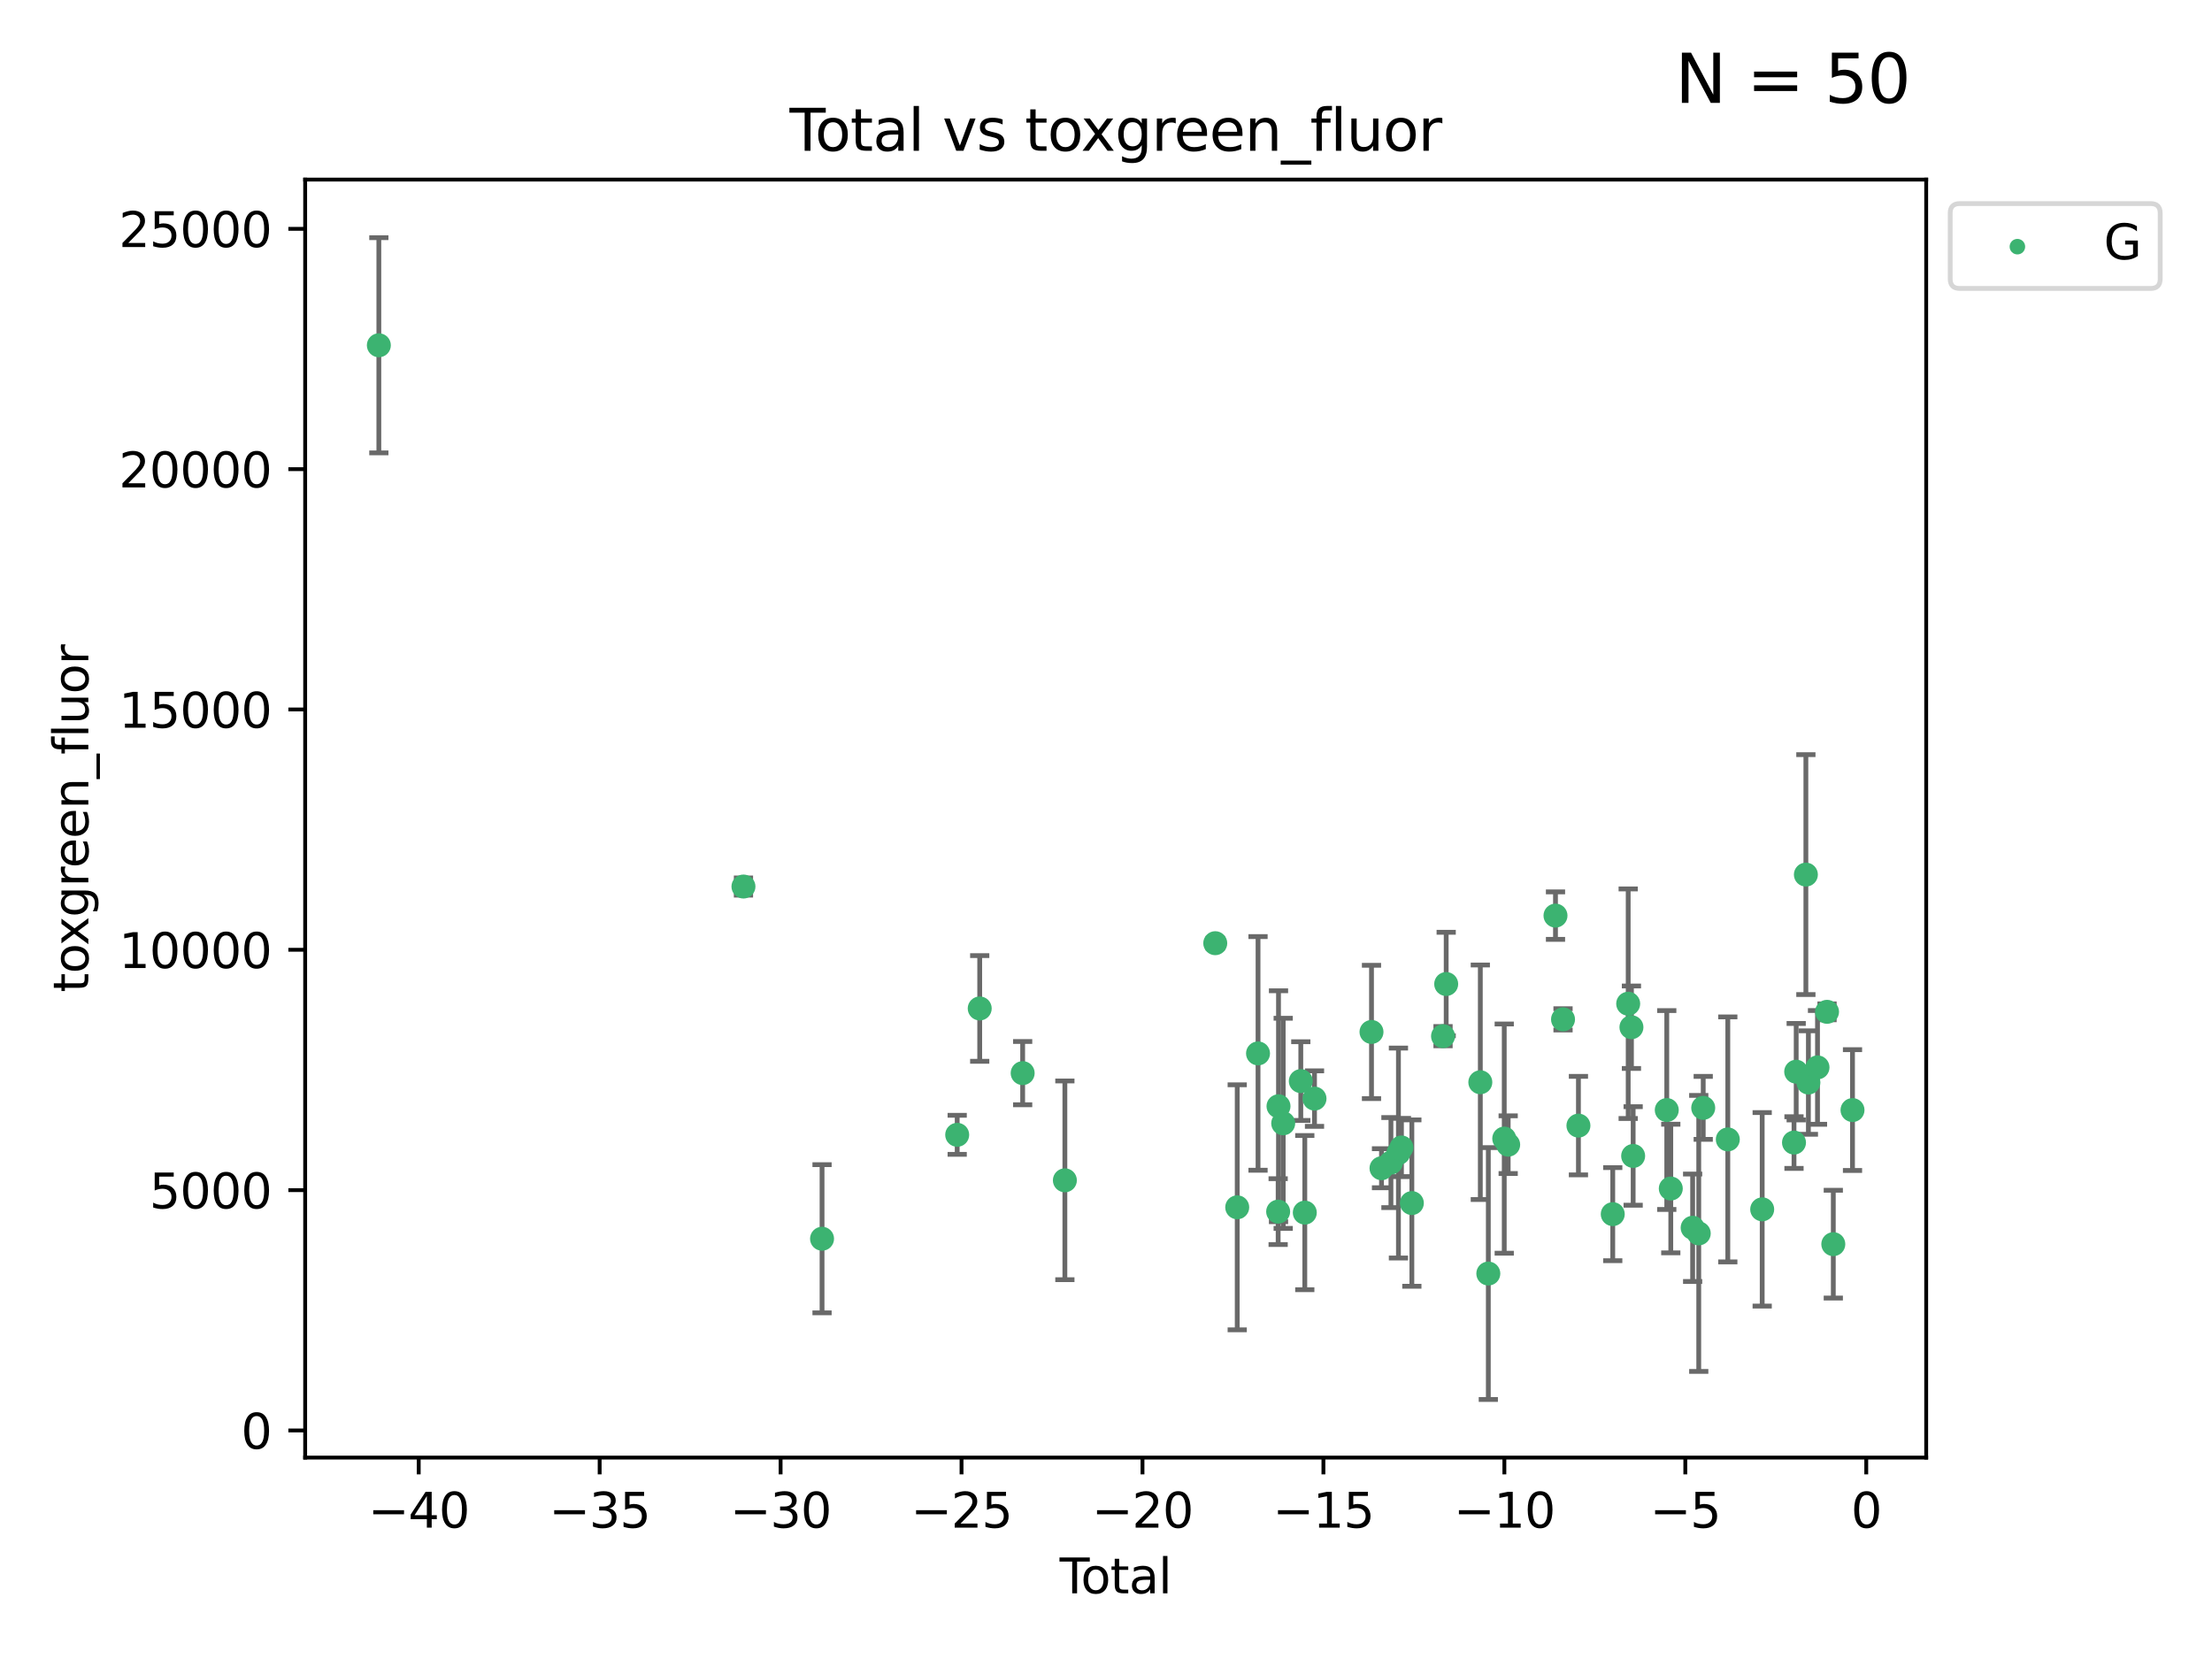 <?xml version="1.0" encoding="utf-8" standalone="no"?>
<!DOCTYPE svg PUBLIC "-//W3C//DTD SVG 1.1//EN"
  "http://www.w3.org/Graphics/SVG/1.1/DTD/svg11.dtd">
<svg xmlns:xlink="http://www.w3.org/1999/xlink" width="460.8pt" height="345.6pt" viewBox="0 0 460.8 345.6" xmlns="http://www.w3.org/2000/svg" version="1.1">
 <defs>
  <style type="text/css">*{stroke-linejoin: round; stroke-linecap: butt}</style>
 </defs>
 <g id="figure_1">
  <g id="patch_1">
   <path d="M 0 345.6 
L 460.8 345.6 
L 460.8 0 
L 0 0 
z
" style="fill: #ffffff"/>
  </g>
  <g id="axes_1">
   <g id="patch_2">
    <path d="M 63.571 303.64 
L 401.26 303.64 
L 401.26 37.411 
L 63.571 37.411 
z
" style="fill: #ffffff"/>
   </g>
   <g id="PathCollection_1">
    <defs>
     <path id="mec4c4ffb58" d="M 0 1.118 
C 0.297 1.118 0.581 1 0.791 0.791 
C 1 0.581 1.118 0.297 1.118 0 
C 1.118 -0.297 1 -0.581 0.791 -0.791 
C 0.581 -1 0.297 -1.118 0 -1.118 
C -0.297 -1.118 -0.581 -1 -0.791 -0.791 
C -1 -0.581 -1.118 -0.297 -1.118 0 
C -1.118 0.297 -1 0.581 -0.791 0.791 
C -0.581 1 -0.297 1.118 0 1.118 
z
" style="stroke: #3cb371"/>
    </defs>
    <g clip-path="url(#pde88780baf)">
     <use xlink:href="#mec4c4ffb58" x="78.921" y="71.926" style="fill: #3cb371; stroke: #3cb371"/>
     <use xlink:href="#mec4c4ffb58" x="154.876" y="184.682" style="fill: #3cb371; stroke: #3cb371"/>
     <use xlink:href="#mec4c4ffb58" x="171.247" y="258.051" style="fill: #3cb371; stroke: #3cb371"/>
     <use xlink:href="#mec4c4ffb58" x="199.402" y="236.403" style="fill: #3cb371; stroke: #3cb371"/>
     <use xlink:href="#mec4c4ffb58" x="204.093" y="210.08" style="fill: #3cb371; stroke: #3cb371"/>
     <use xlink:href="#mec4c4ffb58" x="213.039" y="223.551" style="fill: #3cb371; stroke: #3cb371"/>
     <use xlink:href="#mec4c4ffb58" x="221.833" y="245.882" style="fill: #3cb371; stroke: #3cb371"/>
     <use xlink:href="#mec4c4ffb58" x="253.159" y="196.486" style="fill: #3cb371; stroke: #3cb371"/>
     <use xlink:href="#mec4c4ffb58" x="257.736" y="251.505" style="fill: #3cb371; stroke: #3cb371"/>
     <use xlink:href="#mec4c4ffb58" x="262.071" y="219.446" style="fill: #3cb371; stroke: #3cb371"/>
     <use xlink:href="#mec4c4ffb58" x="266.262" y="252.405" style="fill: #3cb371; stroke: #3cb371"/>
     <use xlink:href="#mec4c4ffb58" x="266.337" y="230.45" style="fill: #3cb371; stroke: #3cb371"/>
     <use xlink:href="#mec4c4ffb58" x="267.315" y="234.008" style="fill: #3cb371; stroke: #3cb371"/>
     <use xlink:href="#mec4c4ffb58" x="270.98" y="225.213" style="fill: #3cb371; stroke: #3cb371"/>
     <use xlink:href="#mec4c4ffb58" x="271.813" y="252.612" style="fill: #3cb371; stroke: #3cb371"/>
     <use xlink:href="#mec4c4ffb58" x="273.836" y="228.859" style="fill: #3cb371; stroke: #3cb371"/>
     <use xlink:href="#mec4c4ffb58" x="285.708" y="214.973" style="fill: #3cb371; stroke: #3cb371"/>
     <use xlink:href="#mec4c4ffb58" x="287.793" y="243.364" style="fill: #3cb371; stroke: #3cb371"/>
     <use xlink:href="#mec4c4ffb58" x="289.758" y="242.189" style="fill: #3cb371; stroke: #3cb371"/>
     <use xlink:href="#mec4c4ffb58" x="291.32" y="240.199" style="fill: #3cb371; stroke: #3cb371"/>
     <use xlink:href="#mec4c4ffb58" x="291.947" y="239.041" style="fill: #3cb371; stroke: #3cb371"/>
     <use xlink:href="#mec4c4ffb58" x="294.116" y="250.623" style="fill: #3cb371; stroke: #3cb371"/>
     <use xlink:href="#mec4c4ffb58" x="300.611" y="215.852" style="fill: #3cb371; stroke: #3cb371"/>
     <use xlink:href="#mec4c4ffb58" x="301.267" y="204.99" style="fill: #3cb371; stroke: #3cb371"/>
     <use xlink:href="#mec4c4ffb58" x="308.378" y="225.452" style="fill: #3cb371; stroke: #3cb371"/>
     <use xlink:href="#mec4c4ffb58" x="310.044" y="265.303" style="fill: #3cb371; stroke: #3cb371"/>
     <use xlink:href="#mec4c4ffb58" x="313.361" y="237.188" style="fill: #3cb371; stroke: #3cb371"/>
     <use xlink:href="#mec4c4ffb58" x="314.181" y="238.456" style="fill: #3cb371; stroke: #3cb371"/>
     <use xlink:href="#mec4c4ffb58" x="324.038" y="190.739" style="fill: #3cb371; stroke: #3cb371"/>
     <use xlink:href="#mec4c4ffb58" x="325.607" y="212.35" style="fill: #3cb371; stroke: #3cb371"/>
     <use xlink:href="#mec4c4ffb58" x="328.816" y="234.485" style="fill: #3cb371; stroke: #3cb371"/>
     <use xlink:href="#mec4c4ffb58" x="335.966" y="252.928" style="fill: #3cb371; stroke: #3cb371"/>
     <use xlink:href="#mec4c4ffb58" x="339.182" y="209.093" style="fill: #3cb371; stroke: #3cb371"/>
     <use xlink:href="#mec4c4ffb58" x="339.858" y="213.99" style="fill: #3cb371; stroke: #3cb371"/>
     <use xlink:href="#mec4c4ffb58" x="340.216" y="240.806" style="fill: #3cb371; stroke: #3cb371"/>
     <use xlink:href="#mec4c4ffb58" x="347.218" y="231.24" style="fill: #3cb371; stroke: #3cb371"/>
     <use xlink:href="#mec4c4ffb58" x="348.056" y="247.595" style="fill: #3cb371; stroke: #3cb371"/>
     <use xlink:href="#mec4c4ffb58" x="352.609" y="255.764" style="fill: #3cb371; stroke: #3cb371"/>
     <use xlink:href="#mec4c4ffb58" x="353.88" y="256.94" style="fill: #3cb371; stroke: #3cb371"/>
     <use xlink:href="#mec4c4ffb58" x="354.813" y="230.789" style="fill: #3cb371; stroke: #3cb371"/>
     <use xlink:href="#mec4c4ffb58" x="359.934" y="237.36" style="fill: #3cb371; stroke: #3cb371"/>
     <use xlink:href="#mec4c4ffb58" x="367.097" y="251.927" style="fill: #3cb371; stroke: #3cb371"/>
     <use xlink:href="#mec4c4ffb58" x="373.724" y="238.019" style="fill: #3cb371; stroke: #3cb371"/>
     <use xlink:href="#mec4c4ffb58" x="374.18" y="223.255" style="fill: #3cb371; stroke: #3cb371"/>
     <use xlink:href="#mec4c4ffb58" x="376.198" y="182.196" style="fill: #3cb371; stroke: #3cb371"/>
     <use xlink:href="#mec4c4ffb58" x="376.722" y="225.514" style="fill: #3cb371; stroke: #3cb371"/>
     <use xlink:href="#mec4c4ffb58" x="378.619" y="222.359" style="fill: #3cb371; stroke: #3cb371"/>
     <use xlink:href="#mec4c4ffb58" x="380.606" y="210.781" style="fill: #3cb371; stroke: #3cb371"/>
     <use xlink:href="#mec4c4ffb58" x="381.911" y="259.18" style="fill: #3cb371; stroke: #3cb371"/>
     <use xlink:href="#mec4c4ffb58" x="385.911" y="231.247" style="fill: #3cb371; stroke: #3cb371"/>
    </g>
   </g>
   <g id="matplotlib.axis_1">
    <g id="xtick_1">
     <g id="line2d_1">
      <defs>
       <path id="m6229b904eb" d="M 0 0 
L 0 3.5 
" style="stroke: #000000; stroke-width: 0.8"/>
      </defs>
      <g>
       <use xlink:href="#m6229b904eb" x="87.225" y="303.64" style="stroke: #000000; stroke-width: 0.8"/>
      </g>
     </g>
     <g id="text_1">
      <!-- −40 -->
      <g transform="translate(76.673 318.238)scale(0.1 -0.1)">
       <defs>
        <path id="DejaVuSans-2212" d="M 678 2272 
L 4684 2272 
L 4684 1741 
L 678 1741 
L 678 2272 
z
" transform="scale(0.016)"/>
        <path id="DejaVuSans-34" d="M 2419 4116 
L 825 1625 
L 2419 1625 
L 2419 4116 
z
M 2253 4666 
L 3047 4666 
L 3047 1625 
L 3713 1625 
L 3713 1100 
L 3047 1100 
L 3047 0 
L 2419 0 
L 2419 1100 
L 313 1100 
L 313 1709 
L 2253 4666 
z
" transform="scale(0.016)"/>
        <path id="DejaVuSans-30" d="M 2034 4250 
Q 1547 4250 1301 3770 
Q 1056 3291 1056 2328 
Q 1056 1369 1301 889 
Q 1547 409 2034 409 
Q 2525 409 2770 889 
Q 3016 1369 3016 2328 
Q 3016 3291 2770 3770 
Q 2525 4250 2034 4250 
z
M 2034 4750 
Q 2819 4750 3233 4129 
Q 3647 3509 3647 2328 
Q 3647 1150 3233 529 
Q 2819 -91 2034 -91 
Q 1250 -91 836 529 
Q 422 1150 422 2328 
Q 422 3509 836 4129 
Q 1250 4750 2034 4750 
z
" transform="scale(0.016)"/>
       </defs>
       <use xlink:href="#DejaVuSans-2212"/>
       <use xlink:href="#DejaVuSans-34" x="83.789"/>
       <use xlink:href="#DejaVuSans-30" x="147.412"/>
      </g>
     </g>
    </g>
    <g id="xtick_2">
     <g id="line2d_2">
      <g>
       <use xlink:href="#m6229b904eb" x="124.919" y="303.64" style="stroke: #000000; stroke-width: 0.8"/>
      </g>
     </g>
     <g id="text_2">
      <!-- −35 -->
      <g transform="translate(114.367 318.238)scale(0.1 -0.1)">
       <defs>
        <path id="DejaVuSans-33" d="M 2597 2516 
Q 3050 2419 3304 2112 
Q 3559 1806 3559 1356 
Q 3559 666 3084 287 
Q 2609 -91 1734 -91 
Q 1441 -91 1130 -33 
Q 819 25 488 141 
L 488 750 
Q 750 597 1062 519 
Q 1375 441 1716 441 
Q 2309 441 2620 675 
Q 2931 909 2931 1356 
Q 2931 1769 2642 2001 
Q 2353 2234 1838 2234 
L 1294 2234 
L 1294 2753 
L 1863 2753 
Q 2328 2753 2575 2939 
Q 2822 3125 2822 3475 
Q 2822 3834 2567 4026 
Q 2313 4219 1838 4219 
Q 1578 4219 1281 4162 
Q 984 4106 628 3988 
L 628 4550 
Q 988 4650 1302 4700 
Q 1616 4750 1894 4750 
Q 2613 4750 3031 4423 
Q 3450 4097 3450 3541 
Q 3450 3153 3228 2886 
Q 3006 2619 2597 2516 
z
" transform="scale(0.016)"/>
        <path id="DejaVuSans-35" d="M 691 4666 
L 3169 4666 
L 3169 4134 
L 1269 4134 
L 1269 2991 
Q 1406 3038 1543 3061 
Q 1681 3084 1819 3084 
Q 2600 3084 3056 2656 
Q 3513 2228 3513 1497 
Q 3513 744 3044 326 
Q 2575 -91 1722 -91 
Q 1428 -91 1123 -41 
Q 819 9 494 109 
L 494 744 
Q 775 591 1075 516 
Q 1375 441 1709 441 
Q 2250 441 2565 725 
Q 2881 1009 2881 1497 
Q 2881 1984 2565 2268 
Q 2250 2553 1709 2553 
Q 1456 2553 1204 2497 
Q 953 2441 691 2322 
L 691 4666 
z
" transform="scale(0.016)"/>
       </defs>
       <use xlink:href="#DejaVuSans-2212"/>
       <use xlink:href="#DejaVuSans-33" x="83.789"/>
       <use xlink:href="#DejaVuSans-35" x="147.412"/>
      </g>
     </g>
    </g>
    <g id="xtick_3">
     <g id="line2d_3">
      <g>
       <use xlink:href="#m6229b904eb" x="162.613" y="303.64" style="stroke: #000000; stroke-width: 0.8"/>
      </g>
     </g>
     <g id="text_3">
      <!-- −30 -->
      <g transform="translate(152.06 318.238)scale(0.1 -0.1)">
       <use xlink:href="#DejaVuSans-2212"/>
       <use xlink:href="#DejaVuSans-33" x="83.789"/>
       <use xlink:href="#DejaVuSans-30" x="147.412"/>
      </g>
     </g>
    </g>
    <g id="xtick_4">
     <g id="line2d_4">
      <g>
       <use xlink:href="#m6229b904eb" x="200.306" y="303.64" style="stroke: #000000; stroke-width: 0.8"/>
      </g>
     </g>
     <g id="text_4">
      <!-- −25 -->
      <g transform="translate(189.754 318.238)scale(0.1 -0.1)">
       <defs>
        <path id="DejaVuSans-32" d="M 1228 531 
L 3431 531 
L 3431 0 
L 469 0 
L 469 531 
Q 828 903 1448 1529 
Q 2069 2156 2228 2338 
Q 2531 2678 2651 2914 
Q 2772 3150 2772 3378 
Q 2772 3750 2511 3984 
Q 2250 4219 1831 4219 
Q 1534 4219 1204 4116 
Q 875 4013 500 3803 
L 500 4441 
Q 881 4594 1212 4672 
Q 1544 4750 1819 4750 
Q 2544 4750 2975 4387 
Q 3406 4025 3406 3419 
Q 3406 3131 3298 2873 
Q 3191 2616 2906 2266 
Q 2828 2175 2409 1742 
Q 1991 1309 1228 531 
z
" transform="scale(0.016)"/>
       </defs>
       <use xlink:href="#DejaVuSans-2212"/>
       <use xlink:href="#DejaVuSans-32" x="83.789"/>
       <use xlink:href="#DejaVuSans-35" x="147.412"/>
      </g>
     </g>
    </g>
    <g id="xtick_5">
     <g id="line2d_5">
      <g>
       <use xlink:href="#m6229b904eb" x="238" y="303.64" style="stroke: #000000; stroke-width: 0.8"/>
      </g>
     </g>
     <g id="text_5">
      <!-- −20 -->
      <g transform="translate(227.447 318.238)scale(0.1 -0.1)">
       <use xlink:href="#DejaVuSans-2212"/>
       <use xlink:href="#DejaVuSans-32" x="83.789"/>
       <use xlink:href="#DejaVuSans-30" x="147.412"/>
      </g>
     </g>
    </g>
    <g id="xtick_6">
     <g id="line2d_6">
      <g>
       <use xlink:href="#m6229b904eb" x="275.693" y="303.64" style="stroke: #000000; stroke-width: 0.8"/>
      </g>
     </g>
     <g id="text_6">
      <!-- −15 -->
      <g transform="translate(265.141 318.238)scale(0.1 -0.1)">
       <defs>
        <path id="DejaVuSans-31" d="M 794 531 
L 1825 531 
L 1825 4091 
L 703 3866 
L 703 4441 
L 1819 4666 
L 2450 4666 
L 2450 531 
L 3481 531 
L 3481 0 
L 794 0 
L 794 531 
z
" transform="scale(0.016)"/>
       </defs>
       <use xlink:href="#DejaVuSans-2212"/>
       <use xlink:href="#DejaVuSans-31" x="83.789"/>
       <use xlink:href="#DejaVuSans-35" x="147.412"/>
      </g>
     </g>
    </g>
    <g id="xtick_7">
     <g id="line2d_7">
      <g>
       <use xlink:href="#m6229b904eb" x="313.387" y="303.64" style="stroke: #000000; stroke-width: 0.8"/>
      </g>
     </g>
     <g id="text_7">
      <!-- −10 -->
      <g transform="translate(302.835 318.238)scale(0.1 -0.1)">
       <use xlink:href="#DejaVuSans-2212"/>
       <use xlink:href="#DejaVuSans-31" x="83.789"/>
       <use xlink:href="#DejaVuSans-30" x="147.412"/>
      </g>
     </g>
    </g>
    <g id="xtick_8">
     <g id="line2d_8">
      <g>
       <use xlink:href="#m6229b904eb" x="351.081" y="303.64" style="stroke: #000000; stroke-width: 0.8"/>
      </g>
     </g>
     <g id="text_8">
      <!-- −5 -->
      <g transform="translate(343.709 318.238)scale(0.1 -0.1)">
       <use xlink:href="#DejaVuSans-2212"/>
       <use xlink:href="#DejaVuSans-35" x="83.789"/>
      </g>
     </g>
    </g>
    <g id="xtick_9">
     <g id="line2d_9">
      <g>
       <use xlink:href="#m6229b904eb" x="388.774" y="303.64" style="stroke: #000000; stroke-width: 0.8"/>
      </g>
     </g>
     <g id="text_9">
      <!-- 0 -->
      <g transform="translate(385.593 318.238)scale(0.1 -0.1)">
       <use xlink:href="#DejaVuSans-30"/>
      </g>
     </g>
    </g>
    <g id="text_10">
     <!-- Total -->
     <g transform="translate(220.739 331.917)scale(0.1 -0.1)">
      <defs>
       <path id="DejaVuSans-54" d="M -19 4666 
L 3928 4666 
L 3928 4134 
L 2272 4134 
L 2272 0 
L 1638 0 
L 1638 4134 
L -19 4134 
L -19 4666 
z
" transform="scale(0.016)"/>
       <path id="DejaVuSans-6f" d="M 1959 3097 
Q 1497 3097 1228 2736 
Q 959 2375 959 1747 
Q 959 1119 1226 758 
Q 1494 397 1959 397 
Q 2419 397 2687 759 
Q 2956 1122 2956 1747 
Q 2956 2369 2687 2733 
Q 2419 3097 1959 3097 
z
M 1959 3584 
Q 2709 3584 3137 3096 
Q 3566 2609 3566 1747 
Q 3566 888 3137 398 
Q 2709 -91 1959 -91 
Q 1206 -91 779 398 
Q 353 888 353 1747 
Q 353 2609 779 3096 
Q 1206 3584 1959 3584 
z
" transform="scale(0.016)"/>
       <path id="DejaVuSans-74" d="M 1172 4494 
L 1172 3500 
L 2356 3500 
L 2356 3053 
L 1172 3053 
L 1172 1153 
Q 1172 725 1289 603 
Q 1406 481 1766 481 
L 2356 481 
L 2356 0 
L 1766 0 
Q 1100 0 847 248 
Q 594 497 594 1153 
L 594 3053 
L 172 3053 
L 172 3500 
L 594 3500 
L 594 4494 
L 1172 4494 
z
" transform="scale(0.016)"/>
       <path id="DejaVuSans-61" d="M 2194 1759 
Q 1497 1759 1228 1600 
Q 959 1441 959 1056 
Q 959 750 1161 570 
Q 1363 391 1709 391 
Q 2188 391 2477 730 
Q 2766 1069 2766 1631 
L 2766 1759 
L 2194 1759 
z
M 3341 1997 
L 3341 0 
L 2766 0 
L 2766 531 
Q 2569 213 2275 61 
Q 1981 -91 1556 -91 
Q 1019 -91 701 211 
Q 384 513 384 1019 
Q 384 1609 779 1909 
Q 1175 2209 1959 2209 
L 2766 2209 
L 2766 2266 
Q 2766 2663 2505 2880 
Q 2244 3097 1772 3097 
Q 1472 3097 1187 3025 
Q 903 2953 641 2809 
L 641 3341 
Q 956 3463 1253 3523 
Q 1550 3584 1831 3584 
Q 2591 3584 2966 3190 
Q 3341 2797 3341 1997 
z
" transform="scale(0.016)"/>
       <path id="DejaVuSans-6c" d="M 603 4863 
L 1178 4863 
L 1178 0 
L 603 0 
L 603 4863 
z
" transform="scale(0.016)"/>
      </defs>
      <use xlink:href="#DejaVuSans-54"/>
      <use xlink:href="#DejaVuSans-6f" x="44.084"/>
      <use xlink:href="#DejaVuSans-74" x="105.266"/>
      <use xlink:href="#DejaVuSans-61" x="144.475"/>
      <use xlink:href="#DejaVuSans-6c" x="205.754"/>
     </g>
    </g>
   </g>
   <g id="matplotlib.axis_2">
    <g id="ytick_1">
     <g id="line2d_10">
      <defs>
       <path id="m19b6f73df9" d="M 0 0 
L -3.5 0 
" style="stroke: #000000; stroke-width: 0.8"/>
      </defs>
      <g>
       <use xlink:href="#m19b6f73df9" x="63.571" y="297.988" style="stroke: #000000; stroke-width: 0.8"/>
      </g>
     </g>
     <g id="text_11">
      <!-- 0 -->
      <g transform="translate(50.209 301.788)scale(0.1 -0.1)">
       <use xlink:href="#DejaVuSans-30"/>
      </g>
     </g>
    </g>
    <g id="ytick_2">
     <g id="line2d_11">
      <g>
       <use xlink:href="#m19b6f73df9" x="63.571" y="247.924" style="stroke: #000000; stroke-width: 0.8"/>
      </g>
     </g>
     <g id="text_12">
      <!-- 5000 -->
      <g transform="translate(31.121 251.723)scale(0.1 -0.1)">
       <use xlink:href="#DejaVuSans-35"/>
       <use xlink:href="#DejaVuSans-30" x="63.623"/>
       <use xlink:href="#DejaVuSans-30" x="127.246"/>
       <use xlink:href="#DejaVuSans-30" x="190.869"/>
      </g>
     </g>
    </g>
    <g id="ytick_3">
     <g id="line2d_12">
      <g>
       <use xlink:href="#m19b6f73df9" x="63.571" y="197.86" style="stroke: #000000; stroke-width: 0.8"/>
      </g>
     </g>
     <g id="text_13">
      <!-- 10000 -->
      <g transform="translate(24.759 201.659)scale(0.1 -0.1)">
       <use xlink:href="#DejaVuSans-31"/>
       <use xlink:href="#DejaVuSans-30" x="63.623"/>
       <use xlink:href="#DejaVuSans-30" x="127.246"/>
       <use xlink:href="#DejaVuSans-30" x="190.869"/>
       <use xlink:href="#DejaVuSans-30" x="254.492"/>
      </g>
     </g>
    </g>
    <g id="ytick_4">
     <g id="line2d_13">
      <g>
       <use xlink:href="#m19b6f73df9" x="63.571" y="147.796" style="stroke: #000000; stroke-width: 0.8"/>
      </g>
     </g>
     <g id="text_14">
      <!-- 15000 -->
      <g transform="translate(24.759 151.595)scale(0.1 -0.1)">
       <use xlink:href="#DejaVuSans-31"/>
       <use xlink:href="#DejaVuSans-35" x="63.623"/>
       <use xlink:href="#DejaVuSans-30" x="127.246"/>
       <use xlink:href="#DejaVuSans-30" x="190.869"/>
       <use xlink:href="#DejaVuSans-30" x="254.492"/>
      </g>
     </g>
    </g>
    <g id="ytick_5">
     <g id="line2d_14">
      <g>
       <use xlink:href="#m19b6f73df9" x="63.571" y="97.732" style="stroke: #000000; stroke-width: 0.8"/>
      </g>
     </g>
     <g id="text_15">
      <!-- 20000 -->
      <g transform="translate(24.759 101.531)scale(0.1 -0.1)">
       <use xlink:href="#DejaVuSans-32"/>
       <use xlink:href="#DejaVuSans-30" x="63.623"/>
       <use xlink:href="#DejaVuSans-30" x="127.246"/>
       <use xlink:href="#DejaVuSans-30" x="190.869"/>
       <use xlink:href="#DejaVuSans-30" x="254.492"/>
      </g>
     </g>
    </g>
    <g id="ytick_6">
     <g id="line2d_15">
      <g>
       <use xlink:href="#m19b6f73df9" x="63.571" y="47.667" style="stroke: #000000; stroke-width: 0.8"/>
      </g>
     </g>
     <g id="text_16">
      <!-- 25000 -->
      <g transform="translate(24.759 51.467)scale(0.1 -0.1)">
       <use xlink:href="#DejaVuSans-32"/>
       <use xlink:href="#DejaVuSans-35" x="63.623"/>
       <use xlink:href="#DejaVuSans-30" x="127.246"/>
       <use xlink:href="#DejaVuSans-30" x="190.869"/>
       <use xlink:href="#DejaVuSans-30" x="254.492"/>
      </g>
     </g>
    </g>
    <g id="text_17">
     <!-- toxgreen_fluor -->
     <g transform="translate(18.401 206.72)rotate(-90)scale(0.1 -0.1)">
      <defs>
       <path id="DejaVuSans-78" d="M 3513 3500 
L 2247 1797 
L 3578 0 
L 2900 0 
L 1881 1375 
L 863 0 
L 184 0 
L 1544 1831 
L 300 3500 
L 978 3500 
L 1906 2253 
L 2834 3500 
L 3513 3500 
z
" transform="scale(0.016)"/>
       <path id="DejaVuSans-67" d="M 2906 1791 
Q 2906 2416 2648 2759 
Q 2391 3103 1925 3103 
Q 1463 3103 1205 2759 
Q 947 2416 947 1791 
Q 947 1169 1205 825 
Q 1463 481 1925 481 
Q 2391 481 2648 825 
Q 2906 1169 2906 1791 
z
M 3481 434 
Q 3481 -459 3084 -895 
Q 2688 -1331 1869 -1331 
Q 1566 -1331 1297 -1286 
Q 1028 -1241 775 -1147 
L 775 -588 
Q 1028 -725 1275 -790 
Q 1522 -856 1778 -856 
Q 2344 -856 2625 -561 
Q 2906 -266 2906 331 
L 2906 616 
Q 2728 306 2450 153 
Q 2172 0 1784 0 
Q 1141 0 747 490 
Q 353 981 353 1791 
Q 353 2603 747 3093 
Q 1141 3584 1784 3584 
Q 2172 3584 2450 3431 
Q 2728 3278 2906 2969 
L 2906 3500 
L 3481 3500 
L 3481 434 
z
" transform="scale(0.016)"/>
       <path id="DejaVuSans-72" d="M 2631 2963 
Q 2534 3019 2420 3045 
Q 2306 3072 2169 3072 
Q 1681 3072 1420 2755 
Q 1159 2438 1159 1844 
L 1159 0 
L 581 0 
L 581 3500 
L 1159 3500 
L 1159 2956 
Q 1341 3275 1631 3429 
Q 1922 3584 2338 3584 
Q 2397 3584 2469 3576 
Q 2541 3569 2628 3553 
L 2631 2963 
z
" transform="scale(0.016)"/>
       <path id="DejaVuSans-65" d="M 3597 1894 
L 3597 1613 
L 953 1613 
Q 991 1019 1311 708 
Q 1631 397 2203 397 
Q 2534 397 2845 478 
Q 3156 559 3463 722 
L 3463 178 
Q 3153 47 2828 -22 
Q 2503 -91 2169 -91 
Q 1331 -91 842 396 
Q 353 884 353 1716 
Q 353 2575 817 3079 
Q 1281 3584 2069 3584 
Q 2775 3584 3186 3129 
Q 3597 2675 3597 1894 
z
M 3022 2063 
Q 3016 2534 2758 2815 
Q 2500 3097 2075 3097 
Q 1594 3097 1305 2825 
Q 1016 2553 972 2059 
L 3022 2063 
z
" transform="scale(0.016)"/>
       <path id="DejaVuSans-6e" d="M 3513 2113 
L 3513 0 
L 2938 0 
L 2938 2094 
Q 2938 2591 2744 2837 
Q 2550 3084 2163 3084 
Q 1697 3084 1428 2787 
Q 1159 2491 1159 1978 
L 1159 0 
L 581 0 
L 581 3500 
L 1159 3500 
L 1159 2956 
Q 1366 3272 1645 3428 
Q 1925 3584 2291 3584 
Q 2894 3584 3203 3211 
Q 3513 2838 3513 2113 
z
" transform="scale(0.016)"/>
       <path id="DejaVuSans-5f" d="M 3263 -1063 
L 3263 -1509 
L -63 -1509 
L -63 -1063 
L 3263 -1063 
z
" transform="scale(0.016)"/>
       <path id="DejaVuSans-66" d="M 2375 4863 
L 2375 4384 
L 1825 4384 
Q 1516 4384 1395 4259 
Q 1275 4134 1275 3809 
L 1275 3500 
L 2222 3500 
L 2222 3053 
L 1275 3053 
L 1275 0 
L 697 0 
L 697 3053 
L 147 3053 
L 147 3500 
L 697 3500 
L 697 3744 
Q 697 4328 969 4595 
Q 1241 4863 1831 4863 
L 2375 4863 
z
" transform="scale(0.016)"/>
       <path id="DejaVuSans-75" d="M 544 1381 
L 544 3500 
L 1119 3500 
L 1119 1403 
Q 1119 906 1312 657 
Q 1506 409 1894 409 
Q 2359 409 2629 706 
Q 2900 1003 2900 1516 
L 2900 3500 
L 3475 3500 
L 3475 0 
L 2900 0 
L 2900 538 
Q 2691 219 2414 64 
Q 2138 -91 1772 -91 
Q 1169 -91 856 284 
Q 544 659 544 1381 
z
M 1991 3584 
L 1991 3584 
z
" transform="scale(0.016)"/>
      </defs>
      <use xlink:href="#DejaVuSans-74"/>
      <use xlink:href="#DejaVuSans-6f" x="39.209"/>
      <use xlink:href="#DejaVuSans-78" x="97.266"/>
      <use xlink:href="#DejaVuSans-67" x="156.445"/>
      <use xlink:href="#DejaVuSans-72" x="219.922"/>
      <use xlink:href="#DejaVuSans-65" x="258.785"/>
      <use xlink:href="#DejaVuSans-65" x="320.309"/>
      <use xlink:href="#DejaVuSans-6e" x="381.832"/>
      <use xlink:href="#DejaVuSans-5f" x="445.211"/>
      <use xlink:href="#DejaVuSans-66" x="495.211"/>
      <use xlink:href="#DejaVuSans-6c" x="530.416"/>
      <use xlink:href="#DejaVuSans-75" x="558.199"/>
      <use xlink:href="#DejaVuSans-6f" x="621.578"/>
      <use xlink:href="#DejaVuSans-72" x="682.76"/>
     </g>
    </g>
   </g>
   <g id="LineCollection_1">
    <path d="M 78.921 94.34 
L 78.921 49.513 
" clip-path="url(#pde88780baf)" style="fill: none; stroke: #696969"/>
    <path d="M 154.876 186.47 
L 154.876 182.894 
" clip-path="url(#pde88780baf)" style="fill: none; stroke: #696969"/>
    <path d="M 171.247 273.484 
L 171.247 242.618 
" clip-path="url(#pde88780baf)" style="fill: none; stroke: #696969"/>
    <path d="M 199.402 240.466 
L 199.402 232.339 
" clip-path="url(#pde88780baf)" style="fill: none; stroke: #696969"/>
    <path d="M 204.093 221.087 
L 204.093 199.072 
" clip-path="url(#pde88780baf)" style="fill: none; stroke: #696969"/>
    <path d="M 213.039 230.14 
L 213.039 216.963 
" clip-path="url(#pde88780baf)" style="fill: none; stroke: #696969"/>
    <path d="M 221.833 266.583 
L 221.833 225.18 
" clip-path="url(#pde88780baf)" style="fill: none; stroke: #696969"/>
    <path d="M 253.159 197.513 
L 253.159 195.459 
" clip-path="url(#pde88780baf)" style="fill: none; stroke: #696969"/>
    <path d="M 257.736 277.029 
L 257.736 225.98 
" clip-path="url(#pde88780baf)" style="fill: none; stroke: #696969"/>
    <path d="M 262.071 243.783 
L 262.071 195.11 
" clip-path="url(#pde88780baf)" style="fill: none; stroke: #696969"/>
    <path d="M 266.262 259.26 
L 266.262 245.549 
" clip-path="url(#pde88780baf)" style="fill: none; stroke: #696969"/>
    <path d="M 266.337 254.502 
L 266.337 206.398 
" clip-path="url(#pde88780baf)" style="fill: none; stroke: #696969"/>
    <path d="M 267.315 255.897 
L 267.315 212.12 
" clip-path="url(#pde88780baf)" style="fill: none; stroke: #696969"/>
    <path d="M 270.98 233.412 
L 270.98 217.015 
" clip-path="url(#pde88780baf)" style="fill: none; stroke: #696969"/>
    <path d="M 271.813 268.673 
L 271.813 236.552 
" clip-path="url(#pde88780baf)" style="fill: none; stroke: #696969"/>
    <path d="M 273.836 234.641 
L 273.836 223.076 
" clip-path="url(#pde88780baf)" style="fill: none; stroke: #696969"/>
    <path d="M 285.708 228.861 
L 285.708 201.086 
" clip-path="url(#pde88780baf)" style="fill: none; stroke: #696969"/>
    <path d="M 287.793 247.43 
L 287.793 239.297 
" clip-path="url(#pde88780baf)" style="fill: none; stroke: #696969"/>
    <path d="M 289.758 251.57 
L 289.758 232.808 
" clip-path="url(#pde88780baf)" style="fill: none; stroke: #696969"/>
    <path d="M 291.32 262.066 
L 291.32 218.333 
" clip-path="url(#pde88780baf)" style="fill: none; stroke: #696969"/>
    <path d="M 291.947 245.107 
L 291.947 232.975 
" clip-path="url(#pde88780baf)" style="fill: none; stroke: #696969"/>
    <path d="M 294.116 267.95 
L 294.116 233.297 
" clip-path="url(#pde88780baf)" style="fill: none; stroke: #696969"/>
    <path d="M 300.611 217.859 
L 300.611 213.845 
" clip-path="url(#pde88780baf)" style="fill: none; stroke: #696969"/>
    <path d="M 301.267 215.77 
L 301.267 194.21 
" clip-path="url(#pde88780baf)" style="fill: none; stroke: #696969"/>
    <path d="M 308.378 249.88 
L 308.378 201.024 
" clip-path="url(#pde88780baf)" style="fill: none; stroke: #696969"/>
    <path d="M 310.044 291.539 
L 310.044 239.066 
" clip-path="url(#pde88780baf)" style="fill: none; stroke: #696969"/>
    <path d="M 313.361 261.064 
L 313.361 213.313 
" clip-path="url(#pde88780baf)" style="fill: none; stroke: #696969"/>
    <path d="M 314.181 244.466 
L 314.181 232.445 
" clip-path="url(#pde88780baf)" style="fill: none; stroke: #696969"/>
    <path d="M 324.038 195.685 
L 324.038 185.793 
" clip-path="url(#pde88780baf)" style="fill: none; stroke: #696969"/>
    <path d="M 325.607 214.565 
L 325.607 210.134 
" clip-path="url(#pde88780baf)" style="fill: none; stroke: #696969"/>
    <path d="M 328.816 244.747 
L 328.816 224.223 
" clip-path="url(#pde88780baf)" style="fill: none; stroke: #696969"/>
    <path d="M 335.966 262.625 
L 335.966 243.231 
" clip-path="url(#pde88780baf)" style="fill: none; stroke: #696969"/>
    <path d="M 339.182 233.005 
L 339.182 185.181 
" clip-path="url(#pde88780baf)" style="fill: none; stroke: #696969"/>
    <path d="M 339.858 222.576 
L 339.858 205.403 
" clip-path="url(#pde88780baf)" style="fill: none; stroke: #696969"/>
    <path d="M 340.216 251.069 
L 340.216 230.544 
" clip-path="url(#pde88780baf)" style="fill: none; stroke: #696969"/>
    <path d="M 347.218 251.952 
L 347.218 210.528 
" clip-path="url(#pde88780baf)" style="fill: none; stroke: #696969"/>
    <path d="M 348.056 260.993 
L 348.056 234.196 
" clip-path="url(#pde88780baf)" style="fill: none; stroke: #696969"/>
    <path d="M 352.609 266.958 
L 352.609 244.571 
" clip-path="url(#pde88780baf)" style="fill: none; stroke: #696969"/>
    <path d="M 353.88 285.688 
L 353.88 228.192 
" clip-path="url(#pde88780baf)" style="fill: none; stroke: #696969"/>
    <path d="M 354.813 237.345 
L 354.813 224.232 
" clip-path="url(#pde88780baf)" style="fill: none; stroke: #696969"/>
    <path d="M 359.934 262.876 
L 359.934 211.843 
" clip-path="url(#pde88780baf)" style="fill: none; stroke: #696969"/>
    <path d="M 367.097 272.08 
L 367.097 231.774 
" clip-path="url(#pde88780baf)" style="fill: none; stroke: #696969"/>
    <path d="M 373.724 243.401 
L 373.724 232.638 
" clip-path="url(#pde88780baf)" style="fill: none; stroke: #696969"/>
    <path d="M 374.18 233.298 
L 374.18 213.211 
" clip-path="url(#pde88780baf)" style="fill: none; stroke: #696969"/>
    <path d="M 376.198 207.184 
L 376.198 157.208 
" clip-path="url(#pde88780baf)" style="fill: none; stroke: #696969"/>
    <path d="M 376.722 236.288 
L 376.722 214.741 
" clip-path="url(#pde88780baf)" style="fill: none; stroke: #696969"/>
    <path d="M 378.619 234.21 
L 378.619 210.508 
" clip-path="url(#pde88780baf)" style="fill: none; stroke: #696969"/>
    <path d="M 380.606 212.442 
L 380.606 209.12 
" clip-path="url(#pde88780baf)" style="fill: none; stroke: #696969"/>
    <path d="M 381.911 270.408 
L 381.911 247.953 
" clip-path="url(#pde88780baf)" style="fill: none; stroke: #696969"/>
    <path d="M 385.911 243.83 
L 385.911 218.664 
" clip-path="url(#pde88780baf)" style="fill: none; stroke: #696969"/>
   </g>
   <g id="line2d_16">
    <defs>
     <path id="me2ec63264e" d="M 2 0 
L -2 -0 
" style="stroke: #696969"/>
    </defs>
    <g clip-path="url(#pde88780baf)">
     <use xlink:href="#me2ec63264e" x="78.921" y="94.34" style="fill: #696969; stroke: #696969"/>
     <use xlink:href="#me2ec63264e" x="154.876" y="186.47" style="fill: #696969; stroke: #696969"/>
     <use xlink:href="#me2ec63264e" x="171.247" y="273.484" style="fill: #696969; stroke: #696969"/>
     <use xlink:href="#me2ec63264e" x="199.402" y="240.466" style="fill: #696969; stroke: #696969"/>
     <use xlink:href="#me2ec63264e" x="204.093" y="221.087" style="fill: #696969; stroke: #696969"/>
     <use xlink:href="#me2ec63264e" x="213.039" y="230.14" style="fill: #696969; stroke: #696969"/>
     <use xlink:href="#me2ec63264e" x="221.833" y="266.583" style="fill: #696969; stroke: #696969"/>
     <use xlink:href="#me2ec63264e" x="253.159" y="197.513" style="fill: #696969; stroke: #696969"/>
     <use xlink:href="#me2ec63264e" x="257.736" y="277.029" style="fill: #696969; stroke: #696969"/>
     <use xlink:href="#me2ec63264e" x="262.071" y="243.783" style="fill: #696969; stroke: #696969"/>
     <use xlink:href="#me2ec63264e" x="266.262" y="259.26" style="fill: #696969; stroke: #696969"/>
     <use xlink:href="#me2ec63264e" x="266.337" y="254.502" style="fill: #696969; stroke: #696969"/>
     <use xlink:href="#me2ec63264e" x="267.315" y="255.897" style="fill: #696969; stroke: #696969"/>
     <use xlink:href="#me2ec63264e" x="270.98" y="233.412" style="fill: #696969; stroke: #696969"/>
     <use xlink:href="#me2ec63264e" x="271.813" y="268.673" style="fill: #696969; stroke: #696969"/>
     <use xlink:href="#me2ec63264e" x="273.836" y="234.641" style="fill: #696969; stroke: #696969"/>
     <use xlink:href="#me2ec63264e" x="285.708" y="228.861" style="fill: #696969; stroke: #696969"/>
     <use xlink:href="#me2ec63264e" x="287.793" y="247.43" style="fill: #696969; stroke: #696969"/>
     <use xlink:href="#me2ec63264e" x="289.758" y="251.57" style="fill: #696969; stroke: #696969"/>
     <use xlink:href="#me2ec63264e" x="291.32" y="262.066" style="fill: #696969; stroke: #696969"/>
     <use xlink:href="#me2ec63264e" x="291.947" y="245.107" style="fill: #696969; stroke: #696969"/>
     <use xlink:href="#me2ec63264e" x="294.116" y="267.95" style="fill: #696969; stroke: #696969"/>
     <use xlink:href="#me2ec63264e" x="300.611" y="217.859" style="fill: #696969; stroke: #696969"/>
     <use xlink:href="#me2ec63264e" x="301.267" y="215.77" style="fill: #696969; stroke: #696969"/>
     <use xlink:href="#me2ec63264e" x="308.378" y="249.88" style="fill: #696969; stroke: #696969"/>
     <use xlink:href="#me2ec63264e" x="310.044" y="291.539" style="fill: #696969; stroke: #696969"/>
     <use xlink:href="#me2ec63264e" x="313.361" y="261.064" style="fill: #696969; stroke: #696969"/>
     <use xlink:href="#me2ec63264e" x="314.181" y="244.466" style="fill: #696969; stroke: #696969"/>
     <use xlink:href="#me2ec63264e" x="324.038" y="195.685" style="fill: #696969; stroke: #696969"/>
     <use xlink:href="#me2ec63264e" x="325.607" y="214.565" style="fill: #696969; stroke: #696969"/>
     <use xlink:href="#me2ec63264e" x="328.816" y="244.747" style="fill: #696969; stroke: #696969"/>
     <use xlink:href="#me2ec63264e" x="335.966" y="262.625" style="fill: #696969; stroke: #696969"/>
     <use xlink:href="#me2ec63264e" x="339.182" y="233.005" style="fill: #696969; stroke: #696969"/>
     <use xlink:href="#me2ec63264e" x="339.858" y="222.576" style="fill: #696969; stroke: #696969"/>
     <use xlink:href="#me2ec63264e" x="340.216" y="251.069" style="fill: #696969; stroke: #696969"/>
     <use xlink:href="#me2ec63264e" x="347.218" y="251.952" style="fill: #696969; stroke: #696969"/>
     <use xlink:href="#me2ec63264e" x="348.056" y="260.993" style="fill: #696969; stroke: #696969"/>
     <use xlink:href="#me2ec63264e" x="352.609" y="266.958" style="fill: #696969; stroke: #696969"/>
     <use xlink:href="#me2ec63264e" x="353.88" y="285.688" style="fill: #696969; stroke: #696969"/>
     <use xlink:href="#me2ec63264e" x="354.813" y="237.345" style="fill: #696969; stroke: #696969"/>
     <use xlink:href="#me2ec63264e" x="359.934" y="262.876" style="fill: #696969; stroke: #696969"/>
     <use xlink:href="#me2ec63264e" x="367.097" y="272.08" style="fill: #696969; stroke: #696969"/>
     <use xlink:href="#me2ec63264e" x="373.724" y="243.401" style="fill: #696969; stroke: #696969"/>
     <use xlink:href="#me2ec63264e" x="374.18" y="233.298" style="fill: #696969; stroke: #696969"/>
     <use xlink:href="#me2ec63264e" x="376.198" y="207.184" style="fill: #696969; stroke: #696969"/>
     <use xlink:href="#me2ec63264e" x="376.722" y="236.288" style="fill: #696969; stroke: #696969"/>
     <use xlink:href="#me2ec63264e" x="378.619" y="234.21" style="fill: #696969; stroke: #696969"/>
     <use xlink:href="#me2ec63264e" x="380.606" y="212.442" style="fill: #696969; stroke: #696969"/>
     <use xlink:href="#me2ec63264e" x="381.911" y="270.408" style="fill: #696969; stroke: #696969"/>
     <use xlink:href="#me2ec63264e" x="385.911" y="243.83" style="fill: #696969; stroke: #696969"/>
    </g>
   </g>
   <g id="line2d_17">
    <g clip-path="url(#pde88780baf)">
     <use xlink:href="#me2ec63264e" x="78.921" y="49.513" style="fill: #696969; stroke: #696969"/>
     <use xlink:href="#me2ec63264e" x="154.876" y="182.894" style="fill: #696969; stroke: #696969"/>
     <use xlink:href="#me2ec63264e" x="171.247" y="242.618" style="fill: #696969; stroke: #696969"/>
     <use xlink:href="#me2ec63264e" x="199.402" y="232.339" style="fill: #696969; stroke: #696969"/>
     <use xlink:href="#me2ec63264e" x="204.093" y="199.072" style="fill: #696969; stroke: #696969"/>
     <use xlink:href="#me2ec63264e" x="213.039" y="216.963" style="fill: #696969; stroke: #696969"/>
     <use xlink:href="#me2ec63264e" x="221.833" y="225.18" style="fill: #696969; stroke: #696969"/>
     <use xlink:href="#me2ec63264e" x="253.159" y="195.459" style="fill: #696969; stroke: #696969"/>
     <use xlink:href="#me2ec63264e" x="257.736" y="225.98" style="fill: #696969; stroke: #696969"/>
     <use xlink:href="#me2ec63264e" x="262.071" y="195.11" style="fill: #696969; stroke: #696969"/>
     <use xlink:href="#me2ec63264e" x="266.262" y="245.549" style="fill: #696969; stroke: #696969"/>
     <use xlink:href="#me2ec63264e" x="266.337" y="206.398" style="fill: #696969; stroke: #696969"/>
     <use xlink:href="#me2ec63264e" x="267.315" y="212.12" style="fill: #696969; stroke: #696969"/>
     <use xlink:href="#me2ec63264e" x="270.98" y="217.015" style="fill: #696969; stroke: #696969"/>
     <use xlink:href="#me2ec63264e" x="271.813" y="236.552" style="fill: #696969; stroke: #696969"/>
     <use xlink:href="#me2ec63264e" x="273.836" y="223.076" style="fill: #696969; stroke: #696969"/>
     <use xlink:href="#me2ec63264e" x="285.708" y="201.086" style="fill: #696969; stroke: #696969"/>
     <use xlink:href="#me2ec63264e" x="287.793" y="239.297" style="fill: #696969; stroke: #696969"/>
     <use xlink:href="#me2ec63264e" x="289.758" y="232.808" style="fill: #696969; stroke: #696969"/>
     <use xlink:href="#me2ec63264e" x="291.32" y="218.333" style="fill: #696969; stroke: #696969"/>
     <use xlink:href="#me2ec63264e" x="291.947" y="232.975" style="fill: #696969; stroke: #696969"/>
     <use xlink:href="#me2ec63264e" x="294.116" y="233.297" style="fill: #696969; stroke: #696969"/>
     <use xlink:href="#me2ec63264e" x="300.611" y="213.845" style="fill: #696969; stroke: #696969"/>
     <use xlink:href="#me2ec63264e" x="301.267" y="194.21" style="fill: #696969; stroke: #696969"/>
     <use xlink:href="#me2ec63264e" x="308.378" y="201.024" style="fill: #696969; stroke: #696969"/>
     <use xlink:href="#me2ec63264e" x="310.044" y="239.066" style="fill: #696969; stroke: #696969"/>
     <use xlink:href="#me2ec63264e" x="313.361" y="213.313" style="fill: #696969; stroke: #696969"/>
     <use xlink:href="#me2ec63264e" x="314.181" y="232.445" style="fill: #696969; stroke: #696969"/>
     <use xlink:href="#me2ec63264e" x="324.038" y="185.793" style="fill: #696969; stroke: #696969"/>
     <use xlink:href="#me2ec63264e" x="325.607" y="210.134" style="fill: #696969; stroke: #696969"/>
     <use xlink:href="#me2ec63264e" x="328.816" y="224.223" style="fill: #696969; stroke: #696969"/>
     <use xlink:href="#me2ec63264e" x="335.966" y="243.231" style="fill: #696969; stroke: #696969"/>
     <use xlink:href="#me2ec63264e" x="339.182" y="185.181" style="fill: #696969; stroke: #696969"/>
     <use xlink:href="#me2ec63264e" x="339.858" y="205.403" style="fill: #696969; stroke: #696969"/>
     <use xlink:href="#me2ec63264e" x="340.216" y="230.544" style="fill: #696969; stroke: #696969"/>
     <use xlink:href="#me2ec63264e" x="347.218" y="210.528" style="fill: #696969; stroke: #696969"/>
     <use xlink:href="#me2ec63264e" x="348.056" y="234.196" style="fill: #696969; stroke: #696969"/>
     <use xlink:href="#me2ec63264e" x="352.609" y="244.571" style="fill: #696969; stroke: #696969"/>
     <use xlink:href="#me2ec63264e" x="353.88" y="228.192" style="fill: #696969; stroke: #696969"/>
     <use xlink:href="#me2ec63264e" x="354.813" y="224.232" style="fill: #696969; stroke: #696969"/>
     <use xlink:href="#me2ec63264e" x="359.934" y="211.843" style="fill: #696969; stroke: #696969"/>
     <use xlink:href="#me2ec63264e" x="367.097" y="231.774" style="fill: #696969; stroke: #696969"/>
     <use xlink:href="#me2ec63264e" x="373.724" y="232.638" style="fill: #696969; stroke: #696969"/>
     <use xlink:href="#me2ec63264e" x="374.18" y="213.211" style="fill: #696969; stroke: #696969"/>
     <use xlink:href="#me2ec63264e" x="376.198" y="157.208" style="fill: #696969; stroke: #696969"/>
     <use xlink:href="#me2ec63264e" x="376.722" y="214.741" style="fill: #696969; stroke: #696969"/>
     <use xlink:href="#me2ec63264e" x="378.619" y="210.508" style="fill: #696969; stroke: #696969"/>
     <use xlink:href="#me2ec63264e" x="380.606" y="209.12" style="fill: #696969; stroke: #696969"/>
     <use xlink:href="#me2ec63264e" x="381.911" y="247.953" style="fill: #696969; stroke: #696969"/>
     <use xlink:href="#me2ec63264e" x="385.911" y="218.664" style="fill: #696969; stroke: #696969"/>
    </g>
   </g>
   <g id="line2d_18">
    <defs>
     <path id="mfa5c0c3c01" d="M 0 2 
C 0.53 2 1.039 1.789 1.414 1.414 
C 1.789 1.039 2 0.53 2 0 
C 2 -0.53 1.789 -1.039 1.414 -1.414 
C 1.039 -1.789 0.53 -2 0 -2 
C -0.53 -2 -1.039 -1.789 -1.414 -1.414 
C -1.789 -1.039 -2 -0.53 -2 0 
C -2 0.53 -1.789 1.039 -1.414 1.414 
C -1.039 1.789 -0.53 2 0 2 
z
" style="stroke: #3cb371"/>
    </defs>
    <g clip-path="url(#pde88780baf)">
     <use xlink:href="#mfa5c0c3c01" x="78.921" y="71.926" style="fill: #3cb371; stroke: #3cb371"/>
     <use xlink:href="#mfa5c0c3c01" x="154.876" y="184.682" style="fill: #3cb371; stroke: #3cb371"/>
     <use xlink:href="#mfa5c0c3c01" x="171.247" y="258.051" style="fill: #3cb371; stroke: #3cb371"/>
     <use xlink:href="#mfa5c0c3c01" x="199.402" y="236.403" style="fill: #3cb371; stroke: #3cb371"/>
     <use xlink:href="#mfa5c0c3c01" x="204.093" y="210.08" style="fill: #3cb371; stroke: #3cb371"/>
     <use xlink:href="#mfa5c0c3c01" x="213.039" y="223.551" style="fill: #3cb371; stroke: #3cb371"/>
     <use xlink:href="#mfa5c0c3c01" x="221.833" y="245.882" style="fill: #3cb371; stroke: #3cb371"/>
     <use xlink:href="#mfa5c0c3c01" x="253.159" y="196.486" style="fill: #3cb371; stroke: #3cb371"/>
     <use xlink:href="#mfa5c0c3c01" x="257.736" y="251.505" style="fill: #3cb371; stroke: #3cb371"/>
     <use xlink:href="#mfa5c0c3c01" x="262.071" y="219.446" style="fill: #3cb371; stroke: #3cb371"/>
     <use xlink:href="#mfa5c0c3c01" x="266.262" y="252.405" style="fill: #3cb371; stroke: #3cb371"/>
     <use xlink:href="#mfa5c0c3c01" x="266.337" y="230.45" style="fill: #3cb371; stroke: #3cb371"/>
     <use xlink:href="#mfa5c0c3c01" x="267.315" y="234.008" style="fill: #3cb371; stroke: #3cb371"/>
     <use xlink:href="#mfa5c0c3c01" x="270.98" y="225.213" style="fill: #3cb371; stroke: #3cb371"/>
     <use xlink:href="#mfa5c0c3c01" x="271.813" y="252.612" style="fill: #3cb371; stroke: #3cb371"/>
     <use xlink:href="#mfa5c0c3c01" x="273.836" y="228.859" style="fill: #3cb371; stroke: #3cb371"/>
     <use xlink:href="#mfa5c0c3c01" x="285.708" y="214.973" style="fill: #3cb371; stroke: #3cb371"/>
     <use xlink:href="#mfa5c0c3c01" x="287.793" y="243.364" style="fill: #3cb371; stroke: #3cb371"/>
     <use xlink:href="#mfa5c0c3c01" x="289.758" y="242.189" style="fill: #3cb371; stroke: #3cb371"/>
     <use xlink:href="#mfa5c0c3c01" x="291.32" y="240.199" style="fill: #3cb371; stroke: #3cb371"/>
     <use xlink:href="#mfa5c0c3c01" x="291.947" y="239.041" style="fill: #3cb371; stroke: #3cb371"/>
     <use xlink:href="#mfa5c0c3c01" x="294.116" y="250.623" style="fill: #3cb371; stroke: #3cb371"/>
     <use xlink:href="#mfa5c0c3c01" x="300.611" y="215.852" style="fill: #3cb371; stroke: #3cb371"/>
     <use xlink:href="#mfa5c0c3c01" x="301.267" y="204.99" style="fill: #3cb371; stroke: #3cb371"/>
     <use xlink:href="#mfa5c0c3c01" x="308.378" y="225.452" style="fill: #3cb371; stroke: #3cb371"/>
     <use xlink:href="#mfa5c0c3c01" x="310.044" y="265.303" style="fill: #3cb371; stroke: #3cb371"/>
     <use xlink:href="#mfa5c0c3c01" x="313.361" y="237.188" style="fill: #3cb371; stroke: #3cb371"/>
     <use xlink:href="#mfa5c0c3c01" x="314.181" y="238.456" style="fill: #3cb371; stroke: #3cb371"/>
     <use xlink:href="#mfa5c0c3c01" x="324.038" y="190.739" style="fill: #3cb371; stroke: #3cb371"/>
     <use xlink:href="#mfa5c0c3c01" x="325.607" y="212.35" style="fill: #3cb371; stroke: #3cb371"/>
     <use xlink:href="#mfa5c0c3c01" x="328.816" y="234.485" style="fill: #3cb371; stroke: #3cb371"/>
     <use xlink:href="#mfa5c0c3c01" x="335.966" y="252.928" style="fill: #3cb371; stroke: #3cb371"/>
     <use xlink:href="#mfa5c0c3c01" x="339.182" y="209.093" style="fill: #3cb371; stroke: #3cb371"/>
     <use xlink:href="#mfa5c0c3c01" x="339.858" y="213.99" style="fill: #3cb371; stroke: #3cb371"/>
     <use xlink:href="#mfa5c0c3c01" x="340.216" y="240.806" style="fill: #3cb371; stroke: #3cb371"/>
     <use xlink:href="#mfa5c0c3c01" x="347.218" y="231.24" style="fill: #3cb371; stroke: #3cb371"/>
     <use xlink:href="#mfa5c0c3c01" x="348.056" y="247.595" style="fill: #3cb371; stroke: #3cb371"/>
     <use xlink:href="#mfa5c0c3c01" x="352.609" y="255.764" style="fill: #3cb371; stroke: #3cb371"/>
     <use xlink:href="#mfa5c0c3c01" x="353.88" y="256.94" style="fill: #3cb371; stroke: #3cb371"/>
     <use xlink:href="#mfa5c0c3c01" x="354.813" y="230.789" style="fill: #3cb371; stroke: #3cb371"/>
     <use xlink:href="#mfa5c0c3c01" x="359.934" y="237.36" style="fill: #3cb371; stroke: #3cb371"/>
     <use xlink:href="#mfa5c0c3c01" x="367.097" y="251.927" style="fill: #3cb371; stroke: #3cb371"/>
     <use xlink:href="#mfa5c0c3c01" x="373.724" y="238.019" style="fill: #3cb371; stroke: #3cb371"/>
     <use xlink:href="#mfa5c0c3c01" x="374.18" y="223.255" style="fill: #3cb371; stroke: #3cb371"/>
     <use xlink:href="#mfa5c0c3c01" x="376.198" y="182.196" style="fill: #3cb371; stroke: #3cb371"/>
     <use xlink:href="#mfa5c0c3c01" x="376.722" y="225.514" style="fill: #3cb371; stroke: #3cb371"/>
     <use xlink:href="#mfa5c0c3c01" x="378.619" y="222.359" style="fill: #3cb371; stroke: #3cb371"/>
     <use xlink:href="#mfa5c0c3c01" x="380.606" y="210.781" style="fill: #3cb371; stroke: #3cb371"/>
     <use xlink:href="#mfa5c0c3c01" x="381.911" y="259.18" style="fill: #3cb371; stroke: #3cb371"/>
     <use xlink:href="#mfa5c0c3c01" x="385.911" y="231.247" style="fill: #3cb371; stroke: #3cb371"/>
    </g>
   </g>
   <g id="patch_3">
    <path d="M 63.571 303.64 
L 63.571 37.411 
" style="fill: none; stroke: #000000; stroke-width: 0.8; stroke-linejoin: miter; stroke-linecap: square"/>
   </g>
   <g id="patch_4">
    <path d="M 401.26 303.64 
L 401.26 37.411 
" style="fill: none; stroke: #000000; stroke-width: 0.8; stroke-linejoin: miter; stroke-linecap: square"/>
   </g>
   <g id="patch_5">
    <path d="M 63.571 303.64 
L 401.26 303.64 
" style="fill: none; stroke: #000000; stroke-width: 0.8; stroke-linejoin: miter; stroke-linecap: square"/>
   </g>
   <g id="patch_6">
    <path d="M 63.571 37.411 
L 401.26 37.411 
" style="fill: none; stroke: #000000; stroke-width: 0.8; stroke-linejoin: miter; stroke-linecap: square"/>
   </g>
   <g id="text_18">
    <!-- N = 50 -->
    <g transform="translate(348.964 21.426)scale(0.14 -0.14)">
     <defs>
      <path id="DejaVuSans-4e" d="M 628 4666 
L 1478 4666 
L 3547 763 
L 3547 4666 
L 4159 4666 
L 4159 0 
L 3309 0 
L 1241 3903 
L 1241 0 
L 628 0 
L 628 4666 
z
" transform="scale(0.016)"/>
      <path id="DejaVuSans-20" transform="scale(0.016)"/>
      <path id="DejaVuSans-3d" d="M 678 2906 
L 4684 2906 
L 4684 2381 
L 678 2381 
L 678 2906 
z
M 678 1631 
L 4684 1631 
L 4684 1100 
L 678 1100 
L 678 1631 
z
" transform="scale(0.016)"/>
     </defs>
     <use xlink:href="#DejaVuSans-4e"/>
     <use xlink:href="#DejaVuSans-20" x="74.805"/>
     <use xlink:href="#DejaVuSans-3d" x="106.592"/>
     <use xlink:href="#DejaVuSans-20" x="190.381"/>
     <use xlink:href="#DejaVuSans-35" x="222.168"/>
     <use xlink:href="#DejaVuSans-30" x="285.791"/>
    </g>
   </g>
   <g id="text_19">
    <!-- Total vs toxgreen_fluor -->
    <g transform="translate(164.48 31.411)scale(0.12 -0.12)">
     <defs>
      <path id="DejaVuSans-76" d="M 191 3500 
L 800 3500 
L 1894 563 
L 2988 3500 
L 3597 3500 
L 2284 0 
L 1503 0 
L 191 3500 
z
" transform="scale(0.016)"/>
      <path id="DejaVuSans-73" d="M 2834 3397 
L 2834 2853 
Q 2591 2978 2328 3040 
Q 2066 3103 1784 3103 
Q 1356 3103 1142 2972 
Q 928 2841 928 2578 
Q 928 2378 1081 2264 
Q 1234 2150 1697 2047 
L 1894 2003 
Q 2506 1872 2764 1633 
Q 3022 1394 3022 966 
Q 3022 478 2636 193 
Q 2250 -91 1575 -91 
Q 1294 -91 989 -36 
Q 684 19 347 128 
L 347 722 
Q 666 556 975 473 
Q 1284 391 1588 391 
Q 1994 391 2212 530 
Q 2431 669 2431 922 
Q 2431 1156 2273 1281 
Q 2116 1406 1581 1522 
L 1381 1569 
Q 847 1681 609 1914 
Q 372 2147 372 2553 
Q 372 3047 722 3315 
Q 1072 3584 1716 3584 
Q 2034 3584 2315 3537 
Q 2597 3491 2834 3397 
z
" transform="scale(0.016)"/>
     </defs>
     <use xlink:href="#DejaVuSans-54"/>
     <use xlink:href="#DejaVuSans-6f" x="44.084"/>
     <use xlink:href="#DejaVuSans-74" x="105.266"/>
     <use xlink:href="#DejaVuSans-61" x="144.475"/>
     <use xlink:href="#DejaVuSans-6c" x="205.754"/>
     <use xlink:href="#DejaVuSans-20" x="233.537"/>
     <use xlink:href="#DejaVuSans-76" x="265.324"/>
     <use xlink:href="#DejaVuSans-73" x="324.504"/>
     <use xlink:href="#DejaVuSans-20" x="376.604"/>
     <use xlink:href="#DejaVuSans-74" x="408.391"/>
     <use xlink:href="#DejaVuSans-6f" x="447.6"/>
     <use xlink:href="#DejaVuSans-78" x="505.656"/>
     <use xlink:href="#DejaVuSans-67" x="564.836"/>
     <use xlink:href="#DejaVuSans-72" x="628.312"/>
     <use xlink:href="#DejaVuSans-65" x="667.176"/>
     <use xlink:href="#DejaVuSans-65" x="728.699"/>
     <use xlink:href="#DejaVuSans-6e" x="790.223"/>
     <use xlink:href="#DejaVuSans-5f" x="853.602"/>
     <use xlink:href="#DejaVuSans-66" x="903.602"/>
     <use xlink:href="#DejaVuSans-6c" x="938.807"/>
     <use xlink:href="#DejaVuSans-75" x="966.59"/>
     <use xlink:href="#DejaVuSans-6f" x="1029.969"/>
     <use xlink:href="#DejaVuSans-72" x="1091.15"/>
    </g>
   </g>
   <g id="legend_1">
    <g id="patch_7">
     <path d="M 408.26 60.089 
L 448.008 60.089 
Q 450.008 60.089 450.008 58.089 
L 450.008 44.411 
Q 450.008 42.411 448.008 42.411 
L 408.26 42.411 
Q 406.26 42.411 406.26 44.411 
L 406.26 58.089 
Q 406.26 60.089 408.26 60.089 
z
" style="fill: #ffffff; opacity: 0.8; stroke: #cccccc; stroke-linejoin: miter"/>
    </g>
    <g id="PathCollection_2">
     <g>
      <use xlink:href="#mec4c4ffb58" x="420.26" y="51.385" style="fill: #3cb371; stroke: #3cb371"/>
     </g>
    </g>
    <g id="text_20">
     <!-- G -->
     <g transform="translate(438.26 54.01)scale(0.1 -0.1)">
      <defs>
       <path id="DejaVuSans-47" d="M 3809 666 
L 3809 1919 
L 2778 1919 
L 2778 2438 
L 4434 2438 
L 4434 434 
Q 4069 175 3628 42 
Q 3188 -91 2688 -91 
Q 1594 -91 976 548 
Q 359 1188 359 2328 
Q 359 3472 976 4111 
Q 1594 4750 2688 4750 
Q 3144 4750 3555 4637 
Q 3966 4525 4313 4306 
L 4313 3634 
Q 3963 3931 3569 4081 
Q 3175 4231 2741 4231 
Q 1884 4231 1454 3753 
Q 1025 3275 1025 2328 
Q 1025 1384 1454 906 
Q 1884 428 2741 428 
Q 3075 428 3337 486 
Q 3600 544 3809 666 
z
" transform="scale(0.016)"/>
      </defs>
      <use xlink:href="#DejaVuSans-47"/>
     </g>
    </g>
   </g>
  </g>
 </g>
 <defs>
  <clipPath id="pde88780baf">
   <rect x="63.571" y="37.411" width="337.689" height="266.229"/>
  </clipPath>
 </defs>
</svg>
